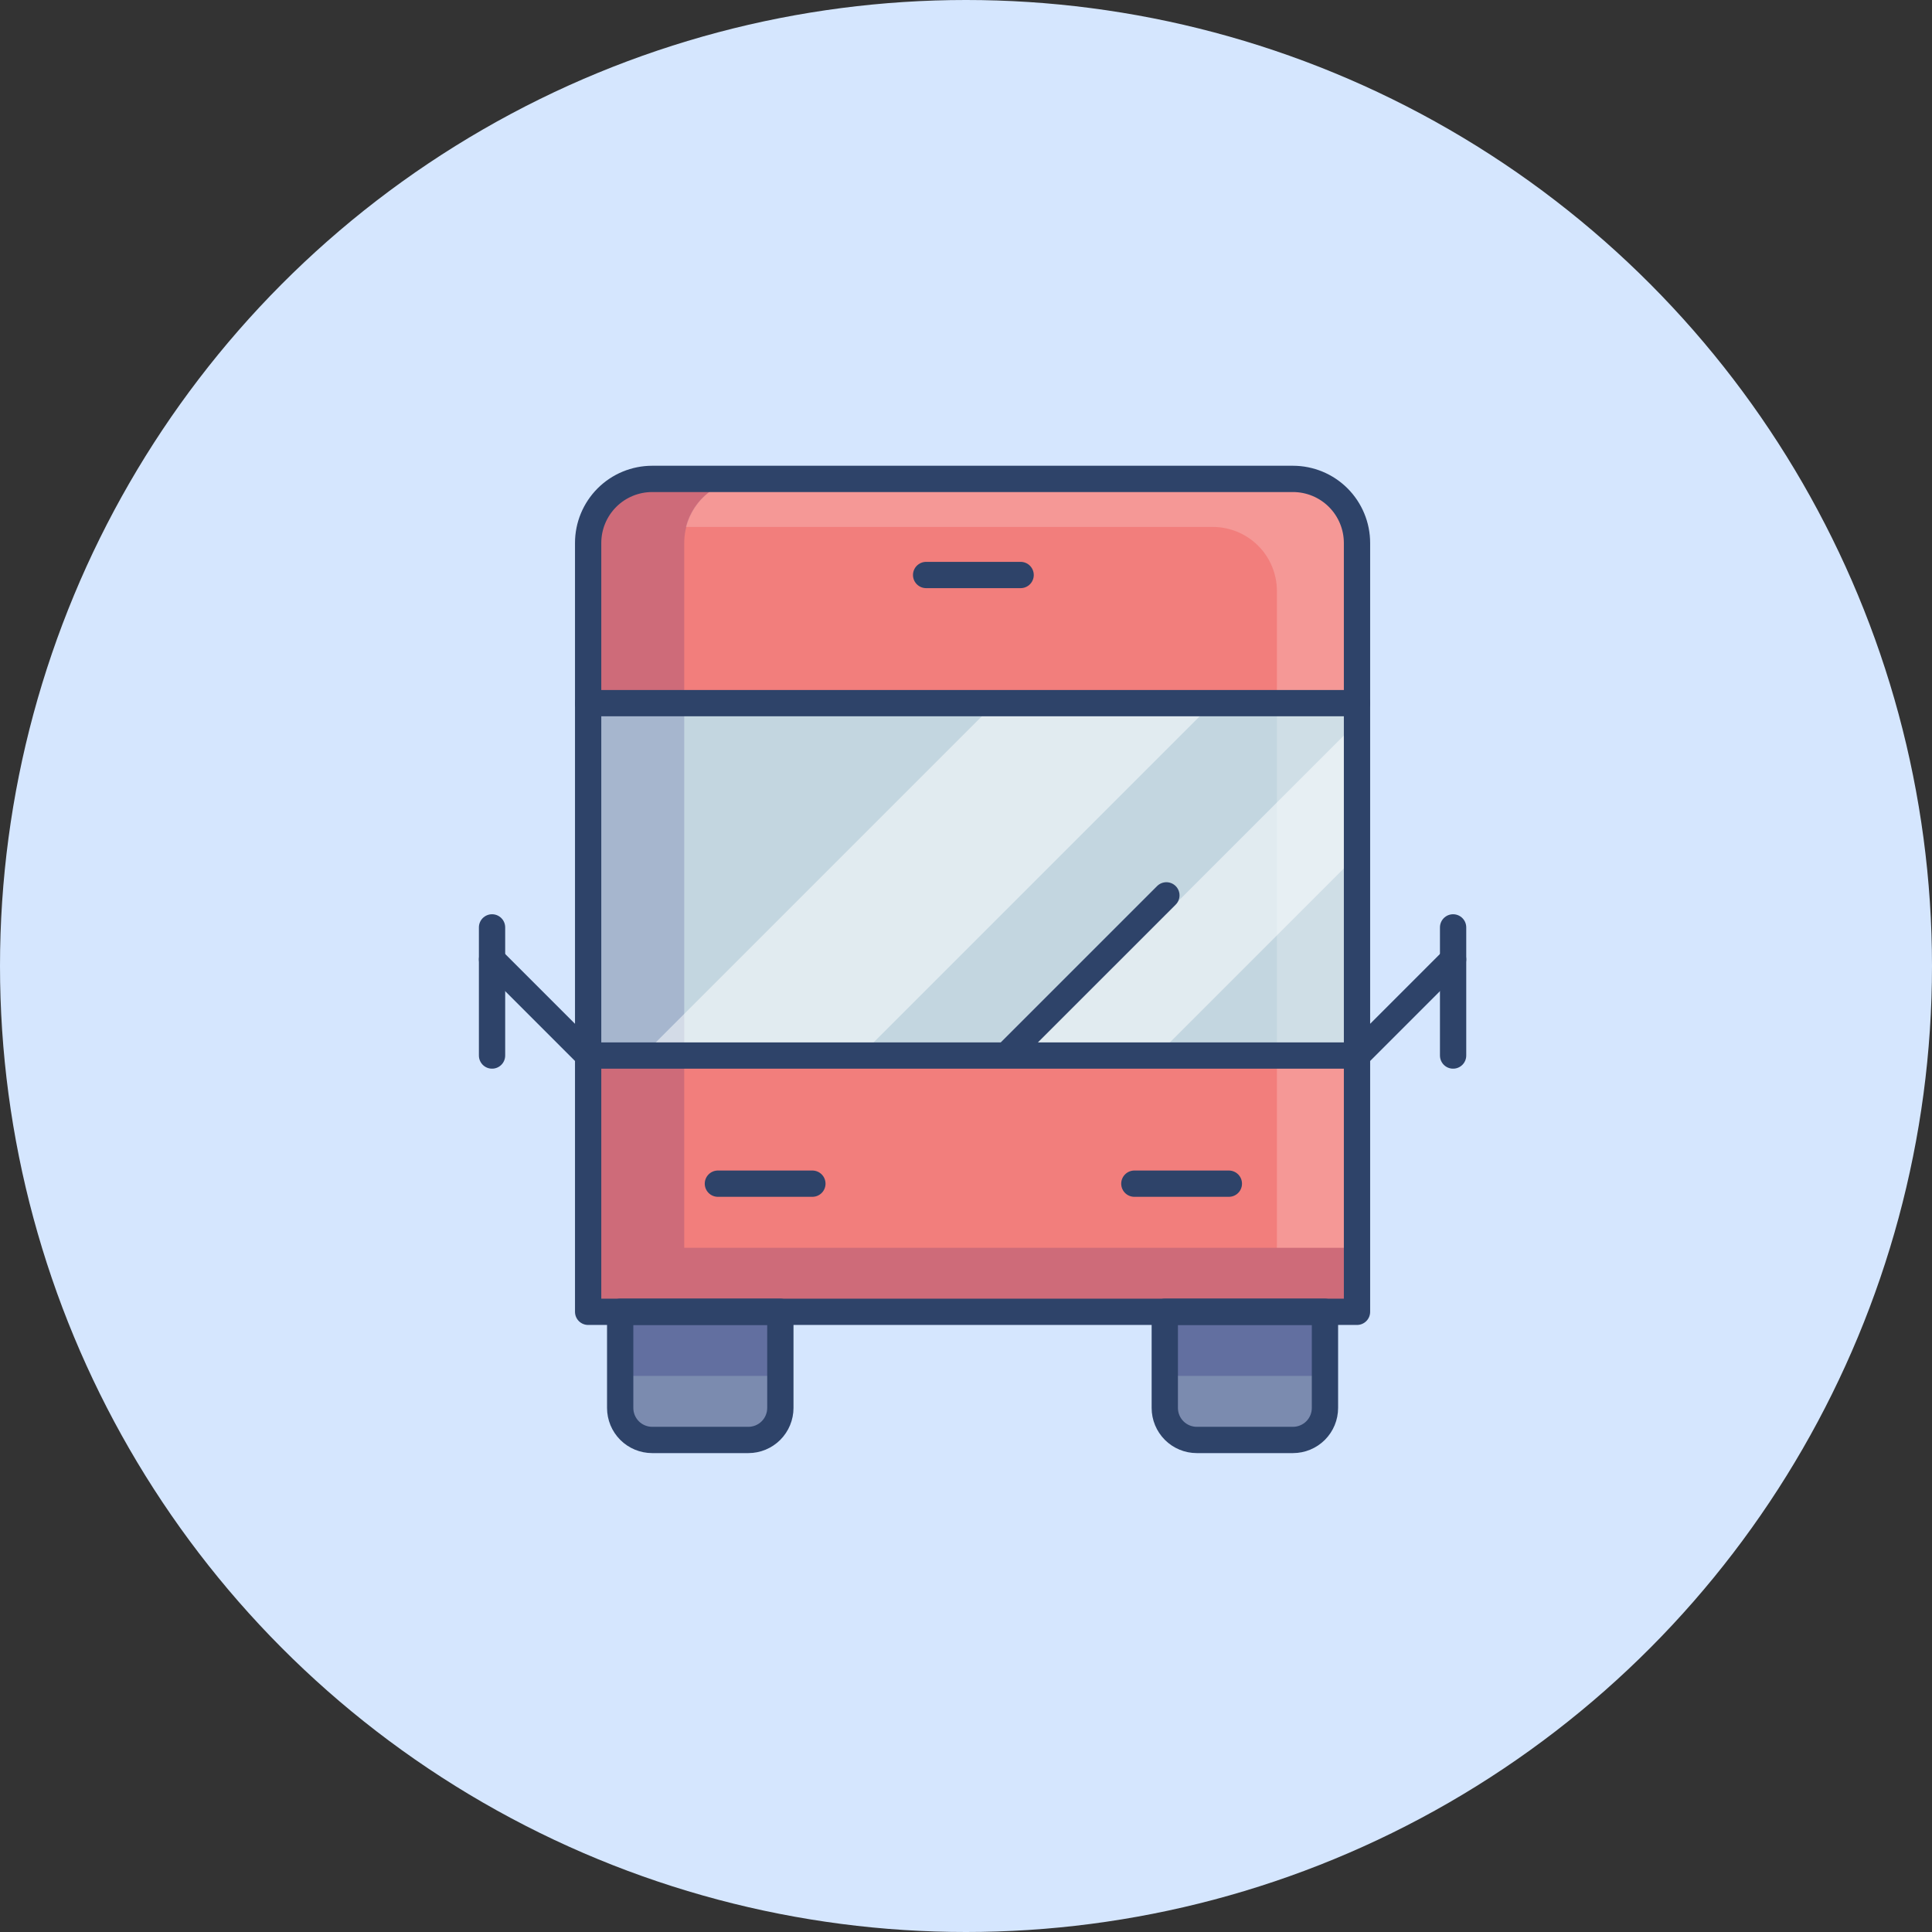 <svg width="147" height="147" viewBox="0 0 147 147" fill="none" xmlns="http://www.w3.org/2000/svg">
<rect x="0" y="0" width="147" height="147" fill="#333333" stroke="none"/>
<circle cx="73.5" cy="73.5" r="73.5" fill="#D5E6FE"/>
<path d="M44.75 80.312H103.25V99.812H44.75V80.312ZM103.25 41.312C103.25 40.02 102.736 38.78 101.822 37.865C100.908 36.951 99.668 36.438 98.375 36.438H49.625C48.332 36.438 47.092 36.951 46.178 37.865C45.264 38.78 44.75 40.02 44.75 41.312V53.5H103.25V41.312Z" fill="#F27E7C"/>
<path d="M44.75 53.5H103.25V80.312H44.75V53.5Z" fill="#C3D6E0"/>
<path d="M59.375 99.812V107.125C59.375 107.771 59.118 108.391 58.661 108.849C58.204 109.306 57.584 109.562 56.938 109.562H49.625C48.978 109.562 48.358 109.306 47.901 108.849C47.444 108.391 47.188 107.771 47.188 107.125V99.812H59.375ZM100.812 99.812V107.125C100.812 107.771 100.556 108.391 100.099 108.849C99.641 109.306 99.022 109.562 98.375 109.562H91.062C90.416 109.562 89.796 109.306 89.339 108.849C88.882 108.391 88.625 107.771 88.625 107.125V99.812H100.812Z" fill="#7B8BAF"/>
<path opacity="0.15" d="M52.062 94.938V41.312C52.062 40.02 52.576 38.78 53.49 37.865C54.405 36.951 55.645 36.438 56.938 36.438H49.625C48.332 36.438 47.092 36.951 46.178 37.865C45.264 38.78 44.75 40.02 44.75 41.312V99.812H103.25V94.938H52.062Z" fill="#000064"/>
<path opacity="0.2" d="M47.188 99.812H59.375V104.688H47.188V99.812ZM88.625 99.812H100.812V104.688H88.625V99.812Z" fill="#000064"/>
<path opacity="0.2" d="M98.375 36.438H56.938C55.851 36.43 54.793 36.786 53.932 37.448C53.071 38.111 52.456 39.042 52.184 40.094H92.281C93.574 40.094 94.814 40.607 95.728 41.522C96.643 42.436 97.156 43.676 97.156 44.969V94.938H103.25V41.312C103.25 40.02 102.736 38.78 101.822 37.865C100.908 36.951 99.668 36.438 98.375 36.438Z" fill="white"/>
<path opacity="0.5" d="M77.9 80.312H88.016L103.25 65.078V54.962L77.9 80.312ZM75.706 53.5L48.894 80.312H65.469L92.281 53.5H75.706Z" fill="white"/>
<path d="M37.438 70.562V80.312M70.466 43.75H77.656H70.466ZM76.559 80.312L88.747 68.125L76.559 80.312ZM59.375 99.812V107.125C59.375 107.771 59.118 108.391 58.661 108.849C58.204 109.306 57.584 109.562 56.938 109.562H49.625C48.978 109.562 48.358 109.306 47.901 108.849C47.444 108.391 47.188 107.771 47.188 107.125V99.812H59.375ZM100.812 99.812V107.125C100.812 107.771 100.556 108.391 100.099 108.849C99.641 109.306 99.022 109.562 98.375 109.562H91.062C90.416 109.562 89.796 109.306 89.339 108.849C88.882 108.391 88.625 107.771 88.625 107.125V99.812H100.812ZM54.622 90.062H61.812H54.622ZM86.309 90.062H93.5H86.309ZM44.75 53.5H103.25H44.75ZM44.75 80.312H103.25H44.75ZM110.562 70.562V80.312V70.562Z" stroke="#2E4369" stroke-width="2" stroke-linecap="round" stroke-linejoin="round"/>
<path d="M103.25 80.312L110.562 73M103.25 99.812V41.312C103.25 40.02 102.736 38.78 101.822 37.865C100.908 36.951 99.668 36.438 98.375 36.438H49.625C48.332 36.438 47.092 36.951 46.178 37.865C45.264 38.78 44.75 40.02 44.75 41.312V99.812H103.25ZM44.75 80.312L37.438 73L44.75 80.312Z" stroke="#2E4369" stroke-width="2" stroke-linecap="round" stroke-linejoin="round"/>
</svg>
